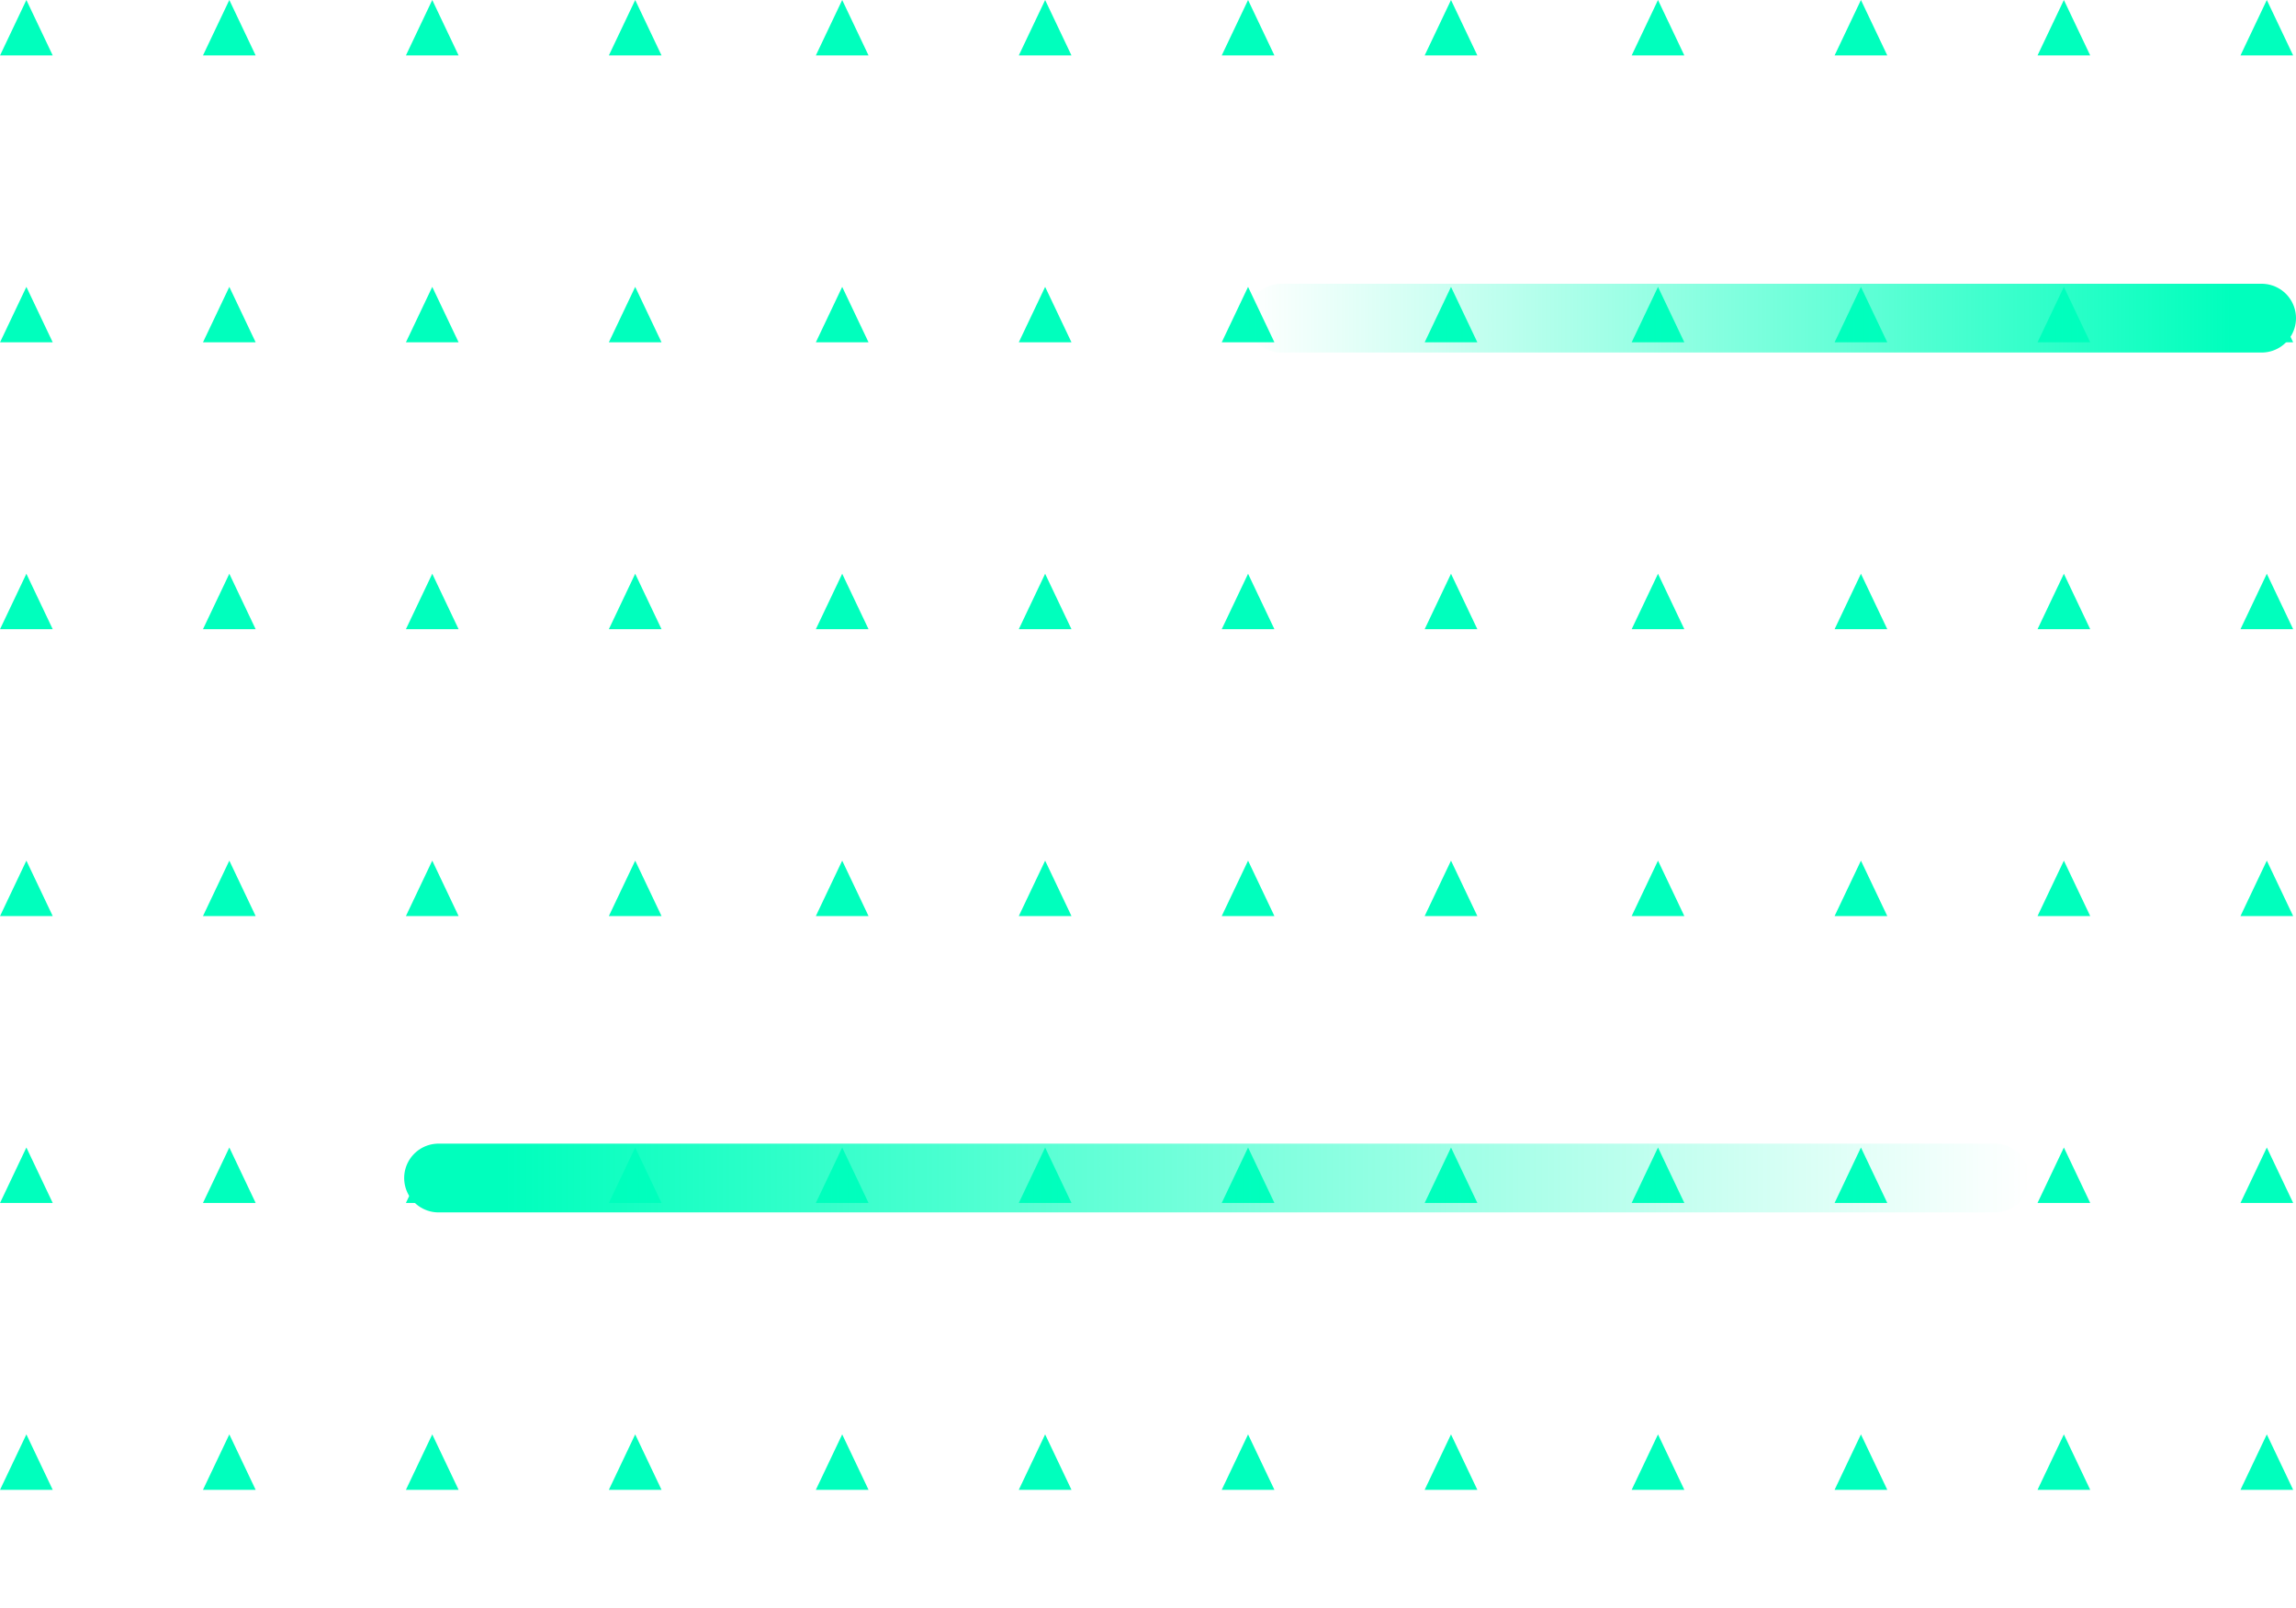 <svg width="267" height="187" viewBox="0 0 267 187" fill="none" xmlns="http://www.w3.org/2000/svg">
<path d="M0.004 6.447L3.068 0L6.132 6.447H0.004Z" fill="#00FFBD"/>
<path d="M23.604 6.447L26.668 0L29.731 6.447H23.604Z" fill="#00FFBD"/>
<path d="M47.203 6.447L50.267 0L53.331 6.447H47.203Z" fill="#00FFBD"/>
<path d="M70.803 6.447L73.867 0L76.93 6.447H70.803Z" fill="#00FFBD"/>
<path d="M0.004 39.81L3.068 33.363L6.132 39.81H0.004Z" fill="#00FFBD"/>
<path d="M23.604 39.81L26.668 33.363L29.731 39.81H23.604Z" fill="#00FFBD"/>
<path d="M47.203 39.81L50.267 33.363L53.331 39.81H47.203Z" fill="#00FFBD"/>
<path d="M70.803 39.81L73.867 33.363L76.93 39.81H70.803Z" fill="#00FFBD"/>
<path d="M0.004 73.173L3.068 66.726L6.132 73.173H0.004Z" fill="#00FFBD"/>
<path d="M23.604 73.173L26.668 66.726L29.731 73.173H23.604Z" fill="#00FFBD"/>
<path d="M47.203 73.173L50.267 66.726L53.331 73.173H47.203Z" fill="#00FFBD"/>
<path d="M70.803 73.173L73.867 66.726L76.93 73.173H70.803Z" fill="#00FFBD"/>
<path d="M0.004 106.536L3.068 100.089L6.132 106.536H0.004Z" fill="#00FFBD"/>
<path d="M23.604 106.536L26.668 100.089L29.731 106.536H23.604Z" fill="#00FFBD"/>
<path d="M47.203 106.536L50.267 100.089L53.331 106.536H47.203Z" fill="#00FFBD"/>
<path d="M70.803 106.536L73.867 100.089L76.93 106.536H70.803Z" fill="#00FFBD"/>
<path d="M0.004 139.899L3.068 133.452L6.132 139.899H0.004Z" fill="#00FFBD"/>
<path d="M23.604 139.899L26.668 133.452L29.731 139.899H23.604Z" fill="#00FFBD"/>
<path d="M47.203 139.899L50.267 133.452L53.331 139.899H47.203Z" fill="#00FFBD"/>
<path d="M70.803 139.899L73.867 133.452L76.93 139.899H70.803Z" fill="#00FFBD"/>
<path d="M0.004 173.262L3.068 166.815L6.132 173.262H0.004Z" fill="#00FFBD"/>
<path d="M23.604 173.262L26.668 166.815L29.731 173.262H23.604Z" fill="#00FFBD"/>
<path d="M47.203 173.262L50.267 166.815L53.331 173.262H47.203Z" fill="#00FFBD"/>
<path d="M70.803 173.262L73.867 166.815L76.93 173.262H70.803Z" fill="#00FFBD"/>
<path d="M94.874 6.447L97.938 0L101.002 6.447H94.874Z" fill="#00FFBD"/>
<path d="M118.474 6.447L121.538 0L124.601 6.447H118.474Z" fill="#00FFBD"/>
<path d="M142.073 6.447L145.137 0L148.201 6.447H142.073Z" fill="#00FFBD"/>
<path d="M165.673 6.447L168.737 0L171.8 6.447H165.673Z" fill="#00FFBD"/>
<path d="M94.874 39.81L97.938 33.363L101.002 39.81H94.874Z" fill="#00FFBD"/>
<path d="M118.474 39.81L121.538 33.363L124.601 39.81H118.474Z" fill="#00FFBD"/>
<path d="M142.073 39.81L145.137 33.363L148.201 39.81H142.073Z" fill="#00FFBD"/>
<path d="M165.673 39.81L168.737 33.363L171.8 39.81H165.673Z" fill="#00FFBD"/>
<path d="M94.874 73.173L97.938 66.726L101.002 73.173H94.874Z" fill="#00FFBD"/>
<path d="M118.474 73.173L121.538 66.726L124.601 73.173H118.474Z" fill="#00FFBD"/>
<path d="M142.073 73.173L145.137 66.726L148.201 73.173H142.073Z" fill="#00FFBD"/>
<path d="M165.673 73.173L168.737 66.726L171.8 73.173H165.673Z" fill="#00FFBD"/>
<path d="M94.874 106.536L97.938 100.089L101.002 106.536H94.874Z" fill="#00FFBD"/>
<path d="M118.474 106.536L121.538 100.089L124.601 106.536H118.474Z" fill="#00FFBD"/>
<path d="M142.073 106.536L145.137 100.089L148.201 106.536H142.073Z" fill="#00FFBD"/>
<path d="M165.673 106.536L168.737 100.089L171.8 106.536H165.673Z" fill="#00FFBD"/>
<path d="M94.874 139.899L97.938 133.452L101.002 139.899H94.874Z" fill="#00FFBD"/>
<path d="M118.474 139.899L121.538 133.452L124.601 139.899H118.474Z" fill="#00FFBD"/>
<path d="M142.073 139.899L145.137 133.452L148.201 139.899H142.073Z" fill="#00FFBD"/>
<path d="M165.673 139.899L168.737 133.452L171.8 139.899H165.673Z" fill="#00FFBD"/>
<path d="M94.874 173.262L97.938 166.815L101.002 173.262H94.874Z" fill="#00FFBD"/>
<path d="M118.474 173.262L121.538 166.815L124.601 173.262H118.474Z" fill="#00FFBD"/>
<path d="M142.073 173.262L145.137 166.815L148.201 173.262H142.073Z" fill="#00FFBD"/>
<path d="M165.673 173.262L168.737 166.815L171.8 173.262H165.673Z" fill="#00FFBD"/>
<path d="M189.744 6.447L192.808 0L195.871 6.447H189.744Z" fill="#00FFBD"/>
<path d="M213.344 6.447L216.407 0L219.471 6.447H213.344Z" fill="#00FFBD"/>
<path d="M236.943 6.447L240.007 0L243.07 6.447H236.943Z" fill="#00FFBD"/>
<path d="M260.543 6.447L263.606 0L266.67 6.447H260.543Z" fill="#00FFBD"/>
<path d="M189.744 39.81L192.808 33.363L195.871 39.81H189.744Z" fill="#00FFBD"/>
<path d="M213.344 39.81L216.407 33.363L219.471 39.81H213.344Z" fill="#00FFBD"/>
<path d="M236.943 39.81L240.007 33.363L243.07 39.81H236.943Z" fill="#00FFBD"/>
<path d="M260.543 39.81L263.606 33.363L266.67 39.81H260.543Z" fill="#00FFBD"/>
<path d="M189.744 73.173L192.808 66.726L195.871 73.173H189.744Z" fill="#00FFBD"/>
<path d="M213.344 73.173L216.407 66.726L219.471 73.173H213.344Z" fill="#00FFBD"/>
<path d="M236.943 73.173L240.007 66.726L243.07 73.173H236.943Z" fill="#00FFBD"/>
<path d="M260.543 73.173L263.606 66.726L266.67 73.173H260.543Z" fill="#00FFBD"/>
<path d="M189.744 106.536L192.808 100.089L195.871 106.536H189.744Z" fill="#00FFBD"/>
<path d="M213.344 106.536L216.407 100.089L219.471 106.536H213.344Z" fill="#00FFBD"/>
<path d="M236.943 106.536L240.007 100.089L243.07 106.536H236.943Z" fill="#00FFBD"/>
<path d="M260.543 106.536L263.606 100.089L266.67 106.536H260.543Z" fill="#00FFBD"/>
<path d="M189.744 139.899L192.808 133.452L195.871 139.899H189.744Z" fill="#00FFBD"/>
<path d="M213.344 139.899L216.407 133.452L219.471 139.899H213.344Z" fill="#00FFBD"/>
<path d="M236.943 139.899L240.007 133.452L243.07 139.899H236.943Z" fill="#00FFBD"/>
<path d="M260.543 139.899L263.606 133.452L266.67 139.899H260.543Z" fill="#00FFBD"/>
<path d="M189.744 173.262L192.808 166.815L195.871 173.262H189.744Z" fill="#00FFBD"/>
<path d="M213.344 173.262L216.407 166.815L219.471 173.262H213.344Z" fill="#00FFBD"/>
<path d="M236.943 173.262L240.007 166.815L243.07 173.262H236.943Z" fill="#00FFBD"/>
<path d="M260.543 173.262L263.606 166.815L266.67 173.262H260.543Z" fill="#00FFBD"/>
<line x1="149" y1="37" x2="263" y2="37" stroke="url(#paint0_linear_520_253)" stroke-width="8" stroke-linecap="round"/>
<line x1="232" y1="137" x2="51" y2="137" stroke="url(#paint1_linear_520_253)" stroke-width="8" stroke-linecap="round"/>
<defs>
<linearGradient id="paint0_linear_520_253" x1="145" y1="41" x2="259.434" y2="41" gradientUnits="userSpaceOnUse">
<stop stop-color="#00FFBD" stop-opacity="0"/>
<stop offset="1" stop-color="#00FFBD"/>
</linearGradient>
<linearGradient id="paint1_linear_520_253" x1="236" y1="133" x2="58.721" y2="133" gradientUnits="userSpaceOnUse">
<stop stop-color="#00FFBD" stop-opacity="0"/>
<stop offset="1" stop-color="#00FFBD"/>
</linearGradient>
</defs>
</svg>
